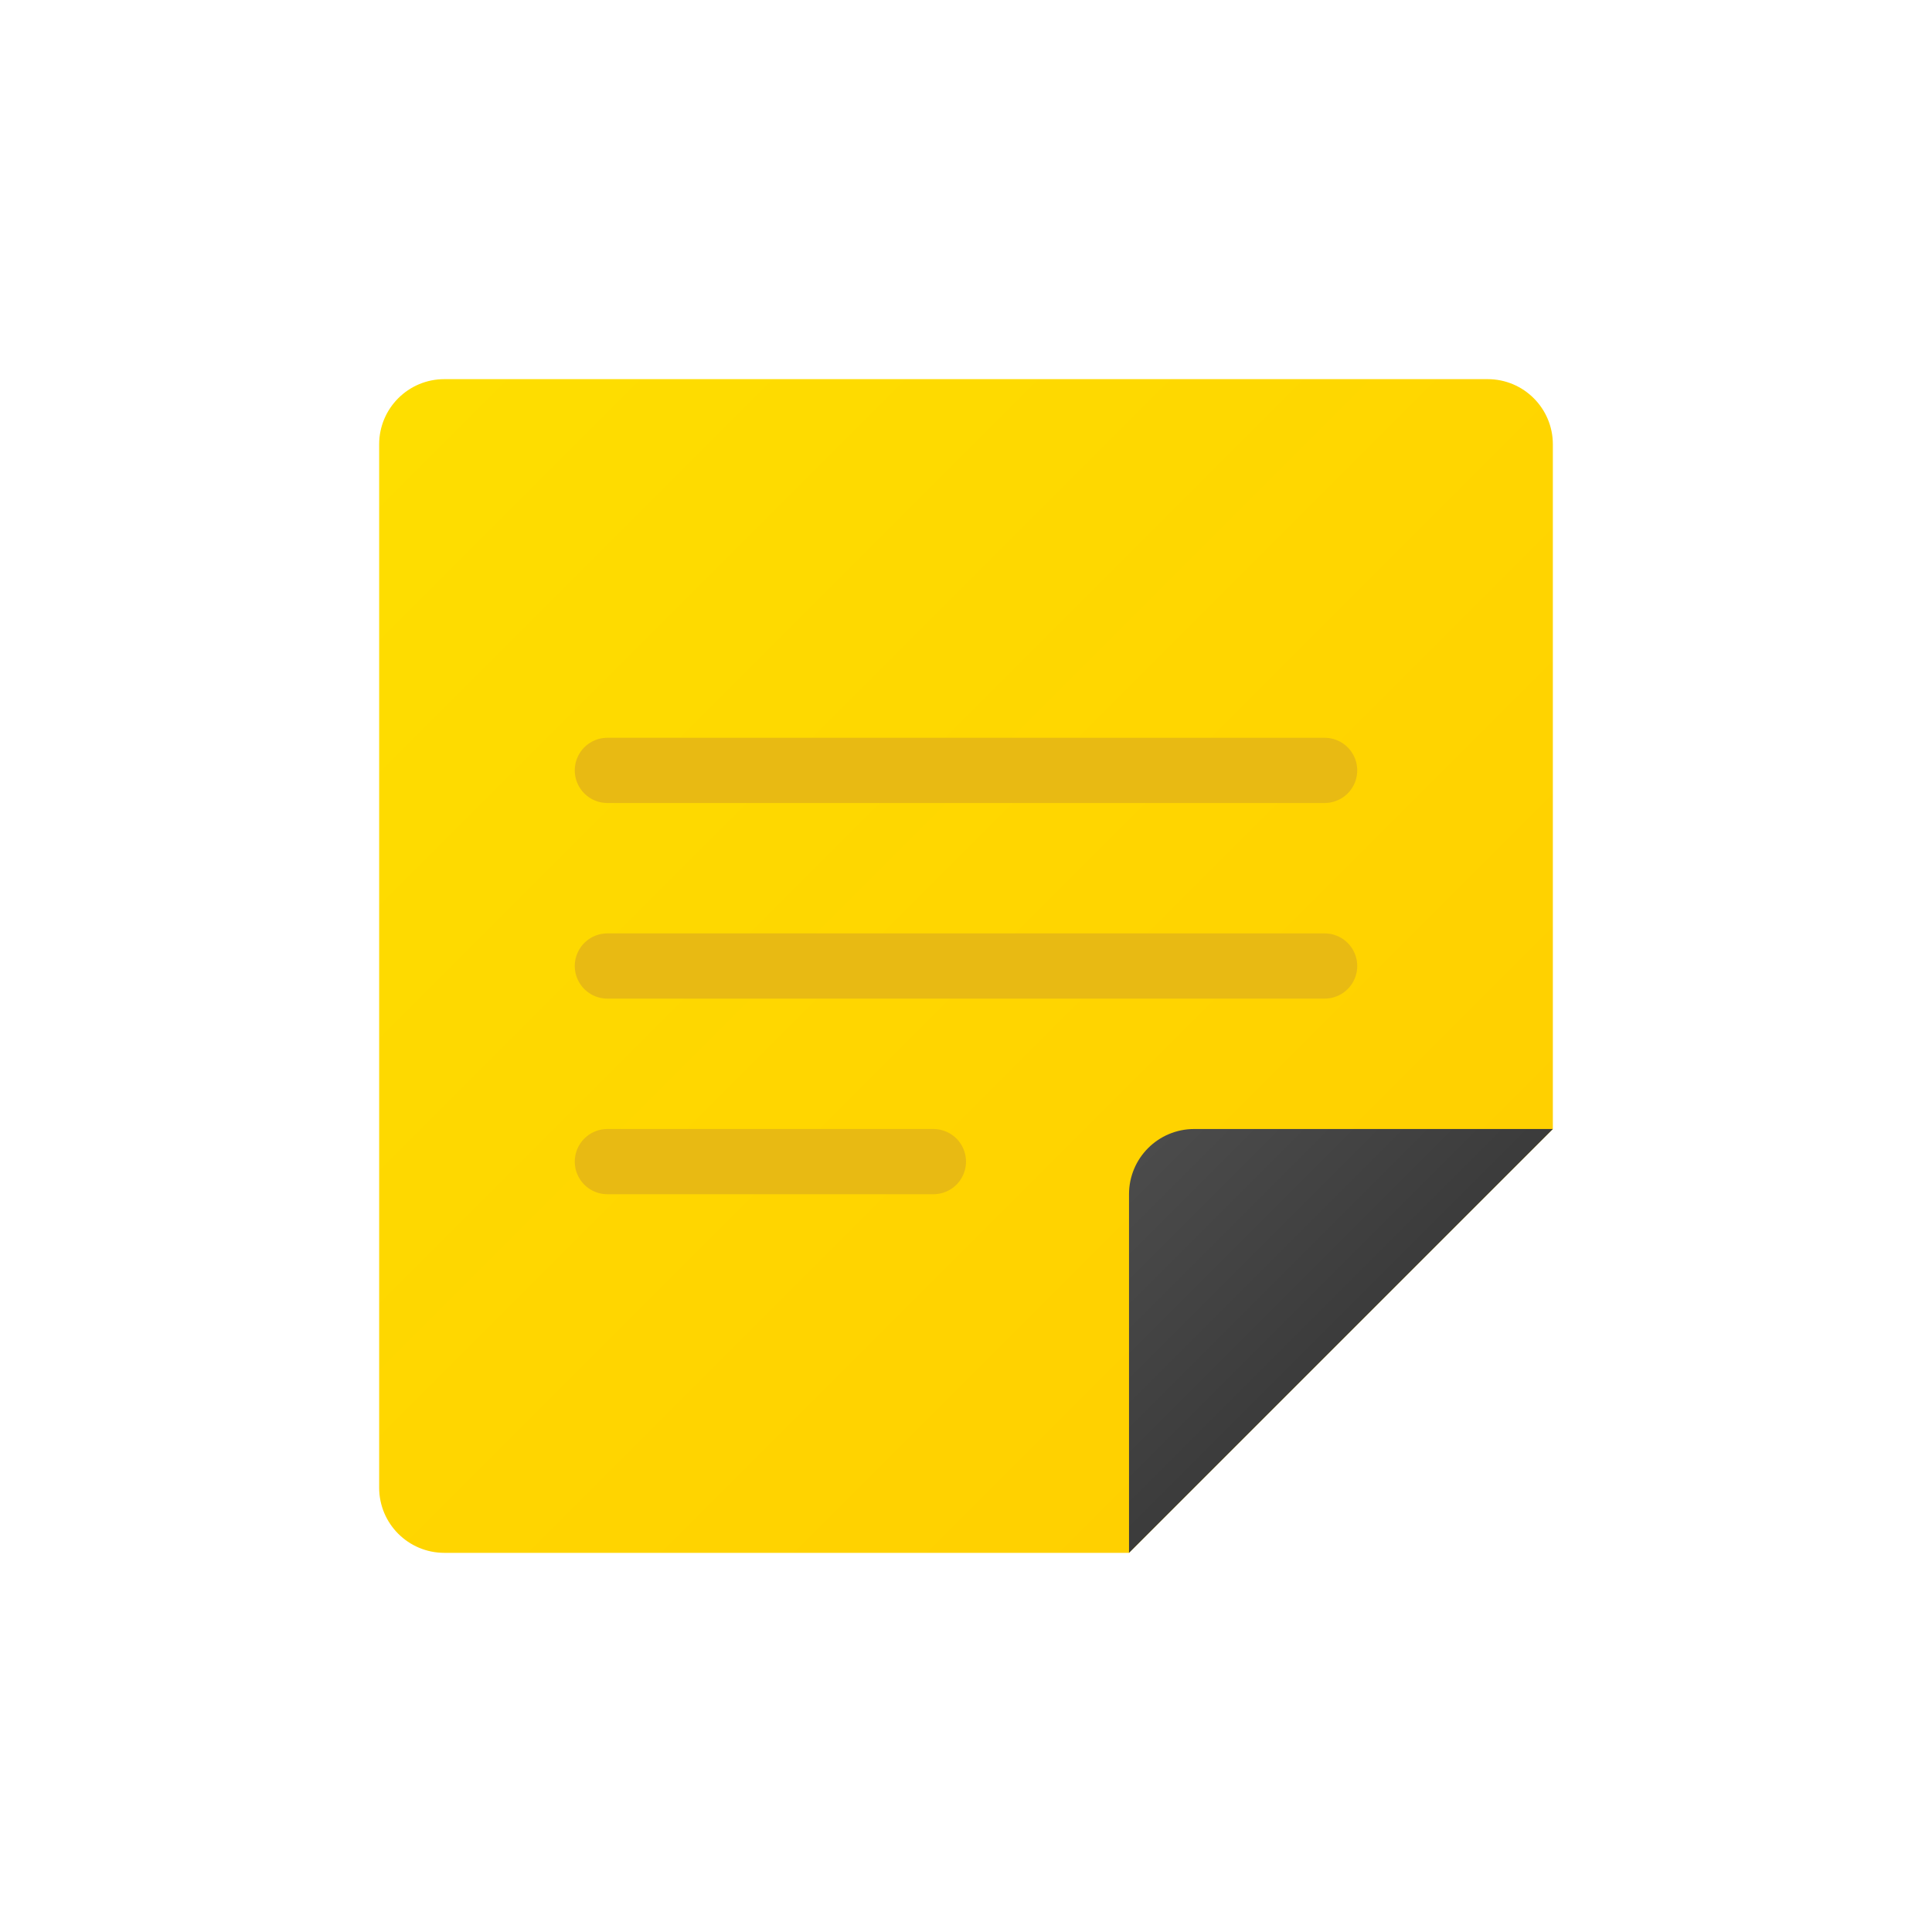 <svg xmlns="http://www.w3.org/2000/svg" x="0px" y="0px" width="100" height="100" viewBox="0 0 172 172"
    style=" fill:#000000;">
    <defs>
        <linearGradient x1="24.901" y1="24.901" x2="127.011" y2="127.011" gradientUnits="userSpaceOnUse"
            id="color-1_EQ81mUwjgToc_gr1">
            <stop offset="0" stop-color="#fede00"></stop>
            <stop offset="1" stop-color="#ffd000"></stop>
        </linearGradient>
        <linearGradient x1="106.038" y1="106.038" x2="127.821" y2="127.821" gradientUnits="userSpaceOnUse"
            id="color-2_EQ81mUwjgToc_gr2">
            <stop offset="0" stop-color="#4b4b4b"></stop>
            <stop offset="1" stop-color="#3b3b3b"></stop>
        </linearGradient>
    </defs>
    <g transform="translate(16.34,16.34) scale(0.81,0.81)">
        <g fill="none" fill-rule="nonzero" stroke="none" stroke-width="none" stroke-linecap="none"
            stroke-linejoin="none" stroke-miterlimit="10" stroke-dasharray="" stroke-dashoffset="0" font-family="none"
            font-weight="none" font-size="none" text-anchor="none" style="mix-blend-mode: normal">
            <path d="M0,172v-172h172v172z" fill="none" stroke="none" stroke-width="1" stroke-linecap="butt"
                stroke-linejoin="miter"></path>
            <g>
                <path
                    d="M103.917,150.5h-75.25c-3.96,0 -7.167,-3.207 -7.167,-7.167v-114.667c0,-3.96 3.207,-7.167 7.167,-7.167h114.667c3.96,0 7.167,3.207 7.167,7.167v75.25z"
                    fill="url(#color-1_EQ81mUwjgToc_gr1)" stroke="none" stroke-width="1" stroke-linecap="butt"
                    stroke-linejoin="miter"></path>
                <path
                    d="M111.083,103.917h39.417l-46.583,46.583v-39.417c0,-3.96 3.207,-7.167 7.167,-7.167z"
                    fill="url(#color-2_EQ81mUwjgToc_gr2)" stroke="none" stroke-width="1" stroke-linecap="butt"
                    stroke-linejoin="miter"></path>
                <path d="M46.583,64.5h78.833" fill="none" stroke="#e8ba13" stroke-width="7.167"
                    stroke-linecap="round" stroke-linejoin="round"></path>
                <path d="M46.583,86h78.833" fill="none" stroke="#e8ba13" stroke-width="7.167"
                    stroke-linecap="round" stroke-linejoin="round"></path>
                <path d="M46.583,107.5h35.833" fill="none" stroke="#e8ba13" stroke-width="7.167"
                    stroke-linecap="round" stroke-linejoin="round"></path>
            </g>
        </g>
    </g>
</svg>